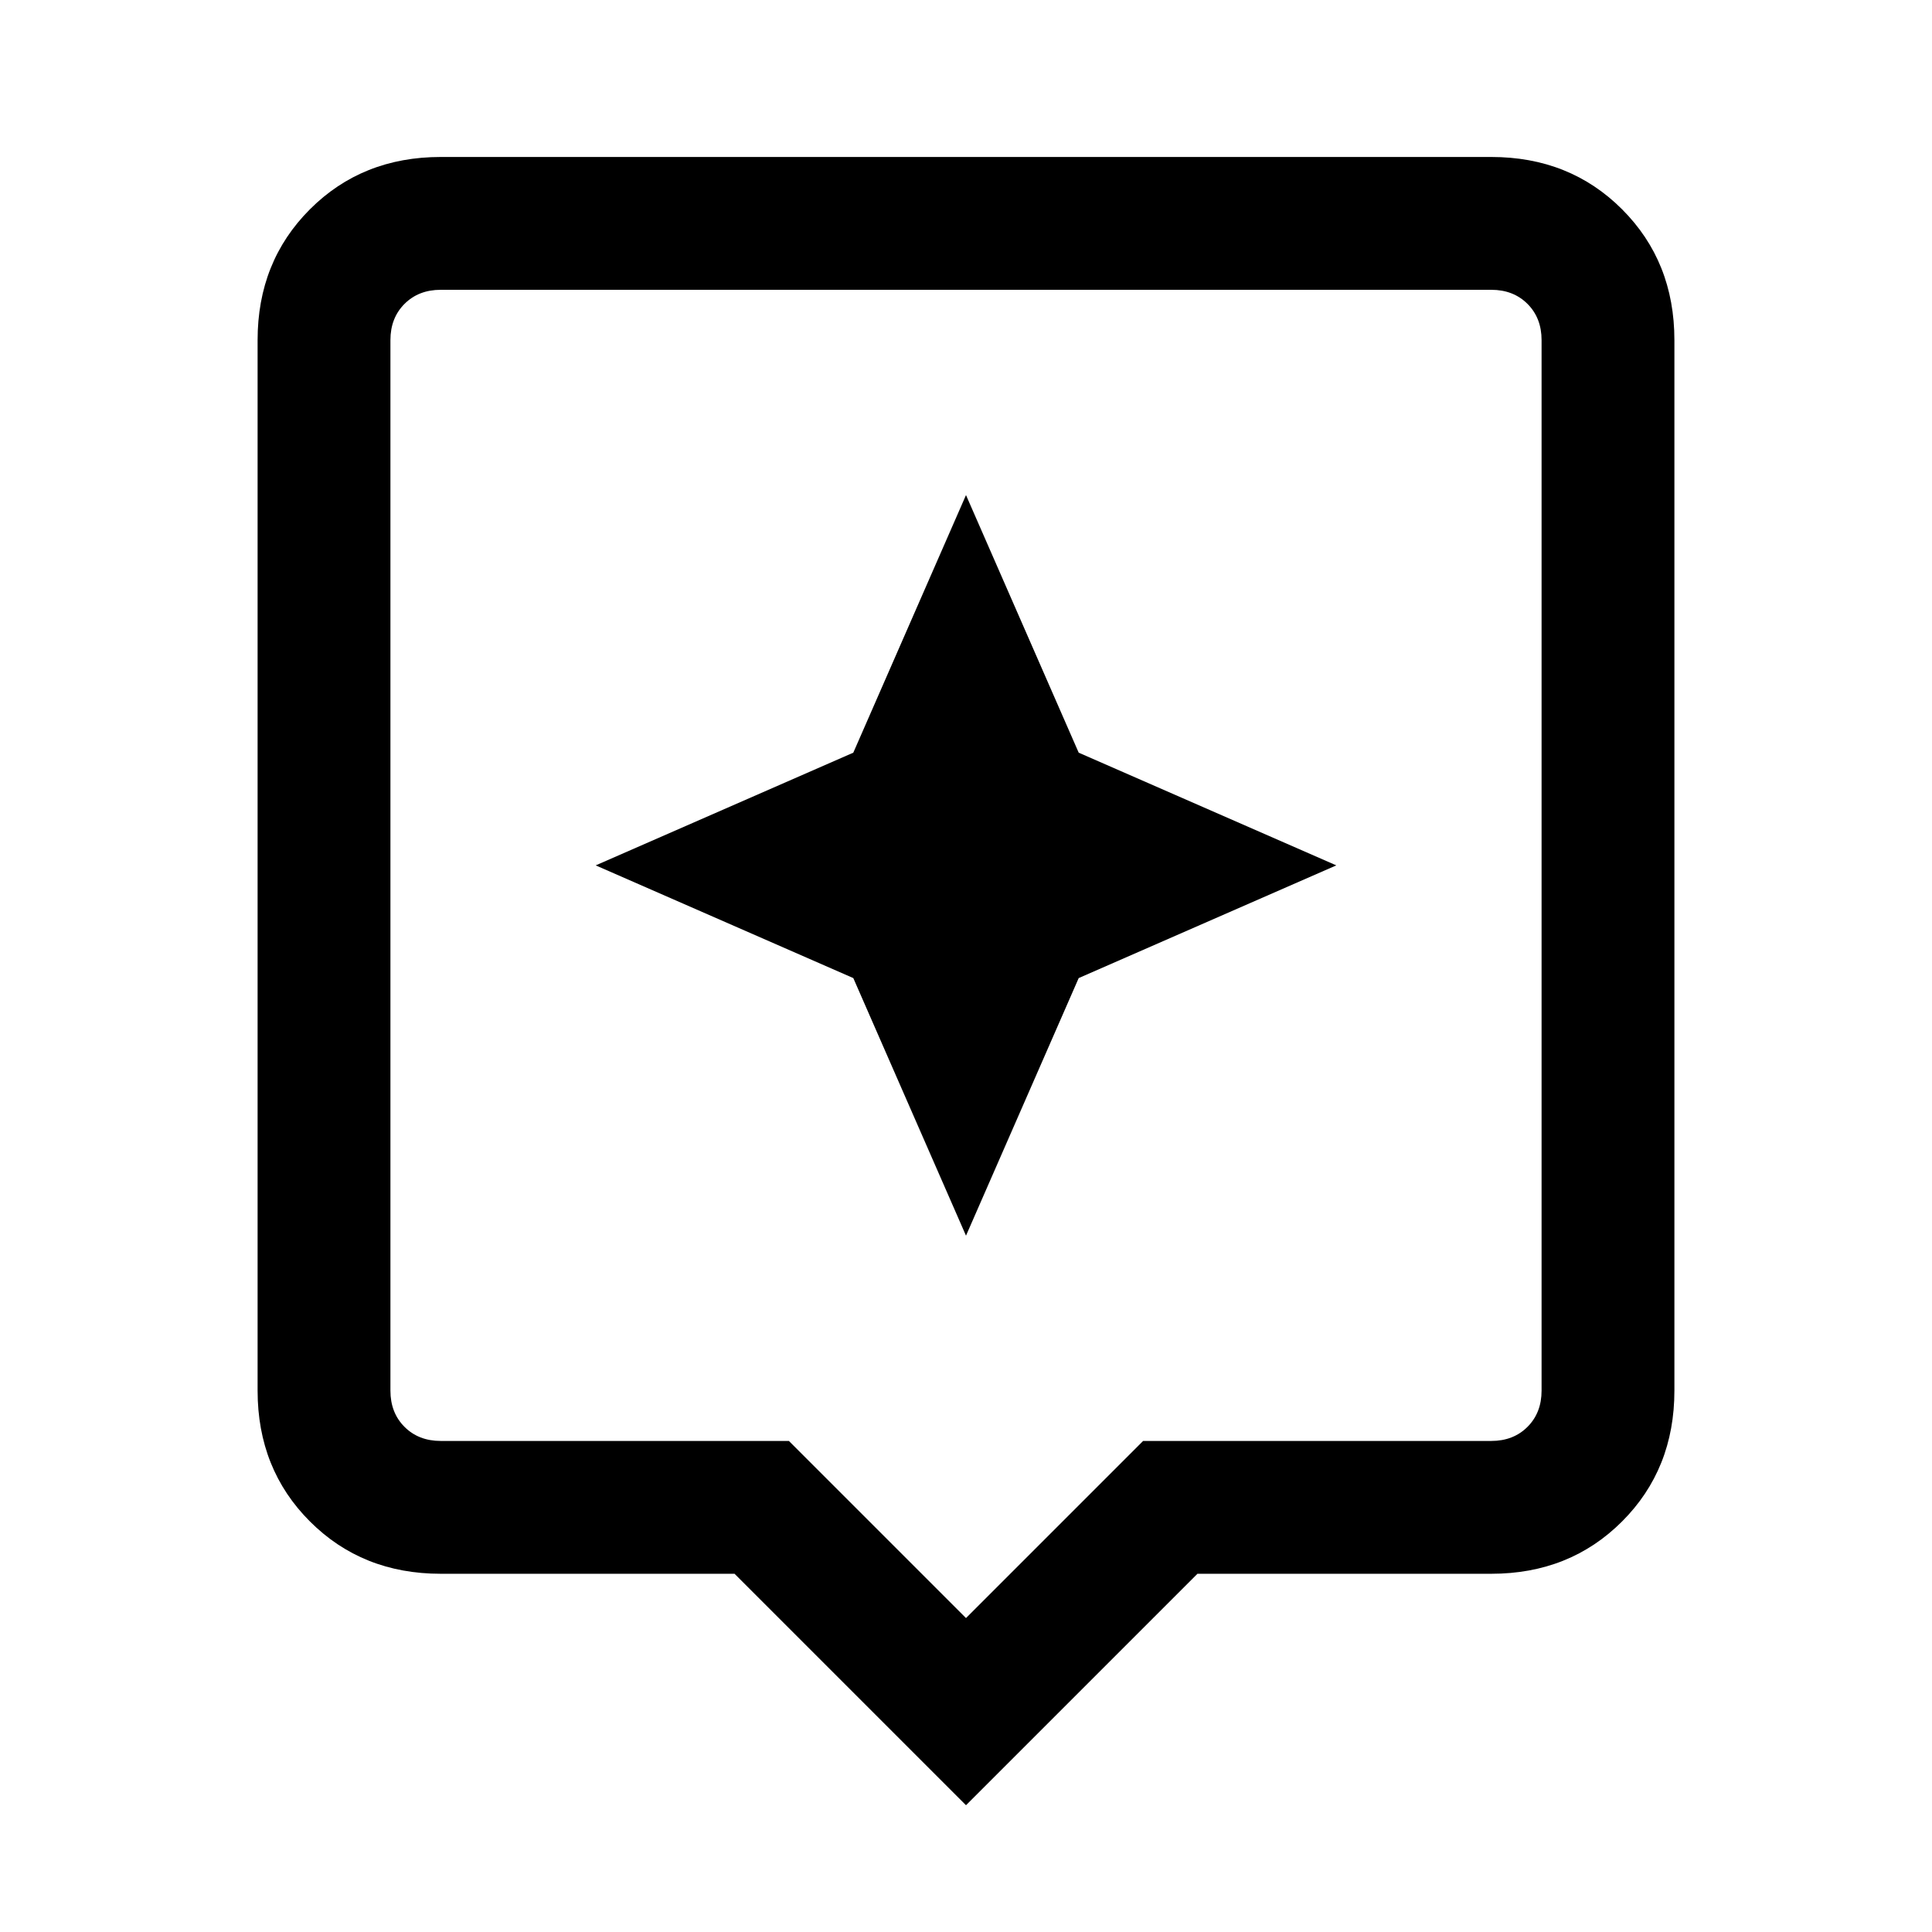 <svg xmlns="http://www.w3.org/2000/svg" height="24" width="24"><path d="M12 22.425 9.125 19.55H5.475Q4.5 19.55 3.85 18.9Q3.2 18.25 3.2 17.275V4.225Q3.2 3.25 3.85 2.6Q4.5 1.95 5.475 1.95H18.525Q19.5 1.95 20.15 2.6Q20.8 3.25 20.8 4.225V17.275Q20.8 18.25 20.15 18.9Q19.5 19.55 18.525 19.55H14.875ZM5.475 17.9H9.8L12 20.1L14.2 17.9H18.525Q18.8 17.9 18.975 17.725Q19.15 17.55 19.15 17.275V4.225Q19.15 3.95 18.975 3.775Q18.8 3.6 18.525 3.6H5.475Q5.2 3.6 5.025 3.775Q4.85 3.95 4.85 4.225V17.275Q4.85 17.55 5.025 17.725Q5.2 17.9 5.475 17.9ZM4.85 3.6Q4.85 3.6 4.85 3.775Q4.85 3.95 4.85 4.225V17.275Q4.85 17.55 4.85 17.725Q4.85 17.9 4.85 17.9Q4.85 17.9 4.85 17.725Q4.85 17.55 4.85 17.275V4.225Q4.85 3.95 4.85 3.775Q4.85 3.6 4.85 3.6ZM13.4 12.15 16.6 10.75 13.4 9.35 12 6.15 10.6 9.35 7.4 10.75 10.6 12.15 12 15.35Z"/></svg>